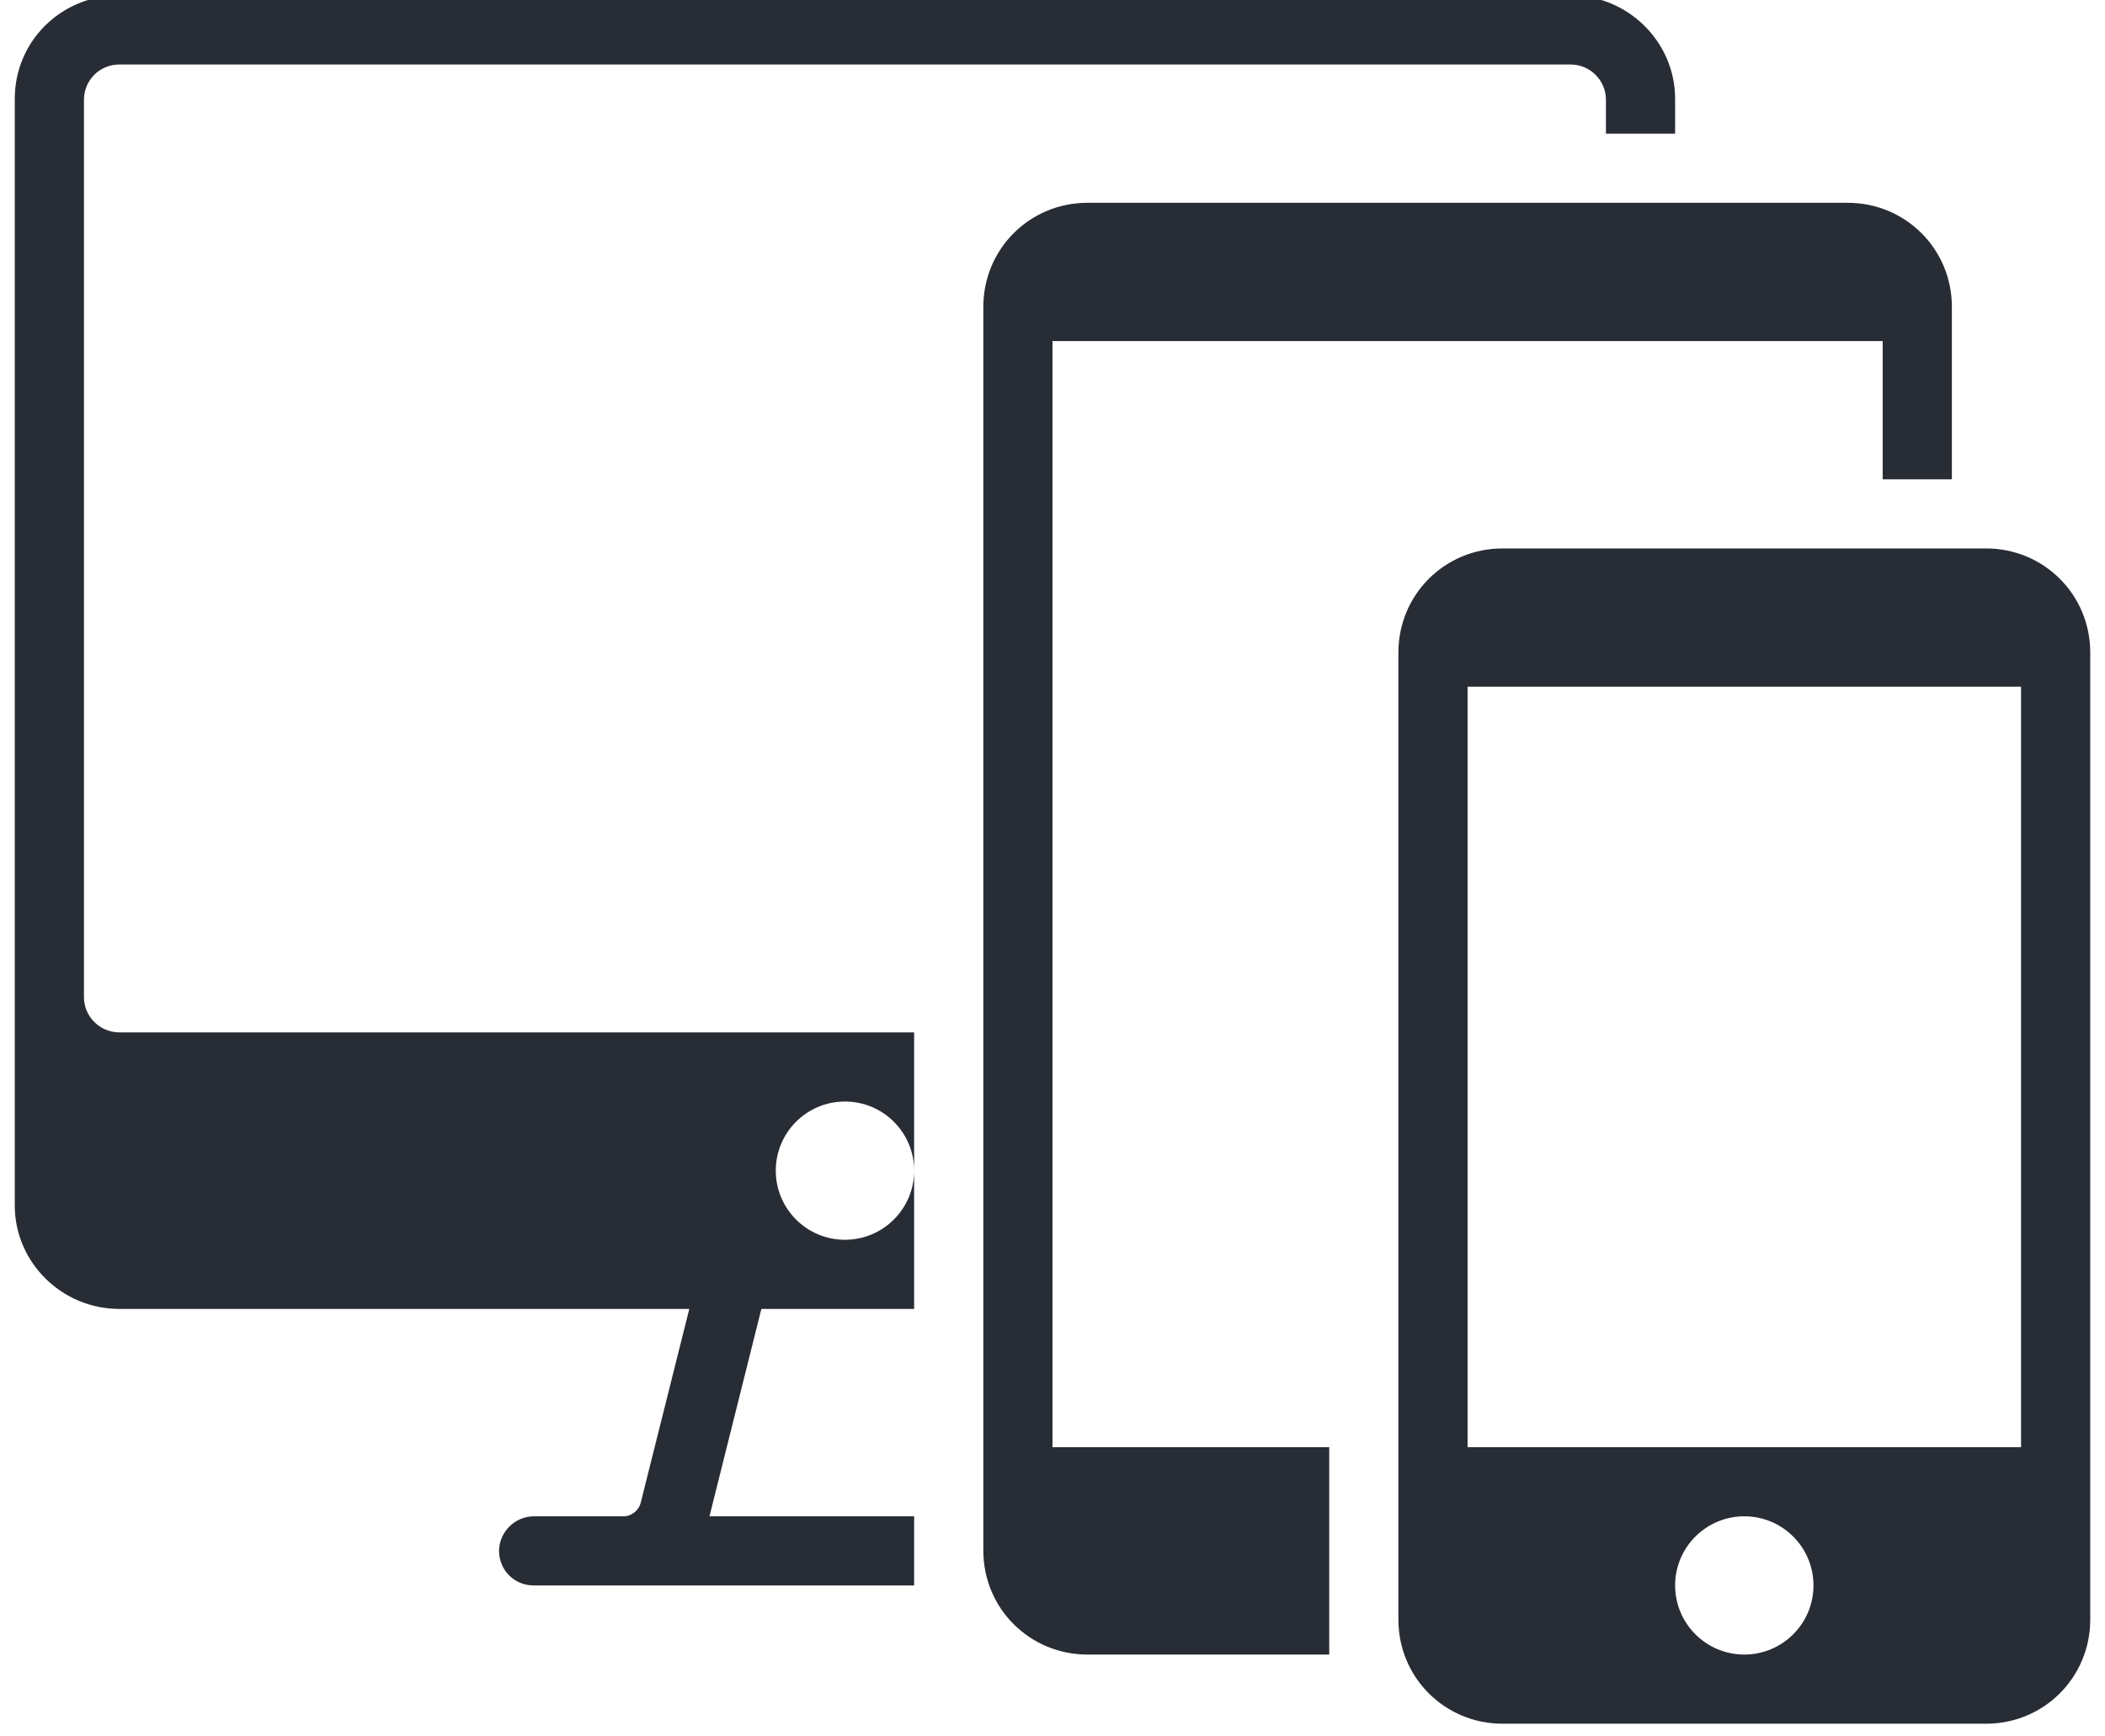 <svg xmlns="http://www.w3.org/2000/svg" width="300" viewBox="0 0 300 247.5" height="247.5" version="1.0"><path fill="#282C34" d="M 238.734 19.051 L 228.875 19.051 L 228.875 14.227 C 228.875 11.453 226.617 9.195 223.844 9.195 L 17 9.195 C 14.176 9.195 11.965 11.453 11.965 14.227 L 11.965 142.121 C 11.965 144.891 14.227 147.148 17 147.148 L 130.281 147.148 L 130.281 186.566 L 108.508 186.566 L 101.113 216.125 L 130.281 216.125 L 130.281 225.98 L 76.055 225.98 C 73.281 225.98 71.125 223.773 71.125 221.055 C 71.125 218.434 73.332 216.125 76.105 216.125 L 88.891 216.125 C 90.02 216.125 91.047 215.254 91.305 214.227 L 98.238 186.566 L 17 186.566 C 8.781 186.566 2.105 179.895 2.105 171.836 L 2.105 14.074 C 2.105 5.914 8.68 -0.656 17 -0.656 L 223.844 -0.656 C 232.059 -0.656 238.734 6.016 238.734 14.074 Z M 120.422 176.711 C 125.863 176.711 130.281 172.297 130.281 166.855 C 130.281 161.418 125.863 157.004 120.422 157.004 C 114.977 157.004 110.562 161.418 110.562 166.855 C 110.562 172.297 114.977 176.711 120.422 176.711 Z M 120.422 176.711" fill-rule="evenodd"/><path fill="#282C34" d="M 278.176 68.32 L 268.316 68.32 L 268.316 48.613 L 150 48.613 L 150 206.273 L 189.438 206.273 L 189.438 235.832 L 154.98 235.832 C 146.766 235.832 140.141 229.266 140.141 221 L 140.141 43.738 C 140.141 35.523 146.715 28.906 154.98 28.906 L 263.332 28.906 C 271.551 28.906 278.176 35.473 278.176 43.738 Z M 278.176 68.32" fill-rule="evenodd"/><path fill="#282C34" d="M 214.137 78.172 L 283.051 78.172 C 291.27 78.172 297.895 84.742 297.895 93.004 L 297.895 230.855 C 297.895 239.066 291.32 245.688 283.051 245.688 L 214.137 245.688 C 205.922 245.688 199.297 239.117 199.297 230.855 L 199.297 93.004 C 199.297 84.793 205.871 78.172 214.137 78.172 Z M 209.156 206.273 L 288.035 206.273 L 288.035 97.879 L 209.156 97.879 Z M 248.594 235.832 C 254.039 235.832 258.453 231.418 258.453 225.98 C 258.453 220.539 254.039 216.125 248.594 216.125 C 243.152 216.125 238.734 220.539 238.734 225.98 C 238.734 231.418 243.152 235.832 248.594 235.832 Z M 248.594 235.832" fill-rule="evenodd"/></svg>